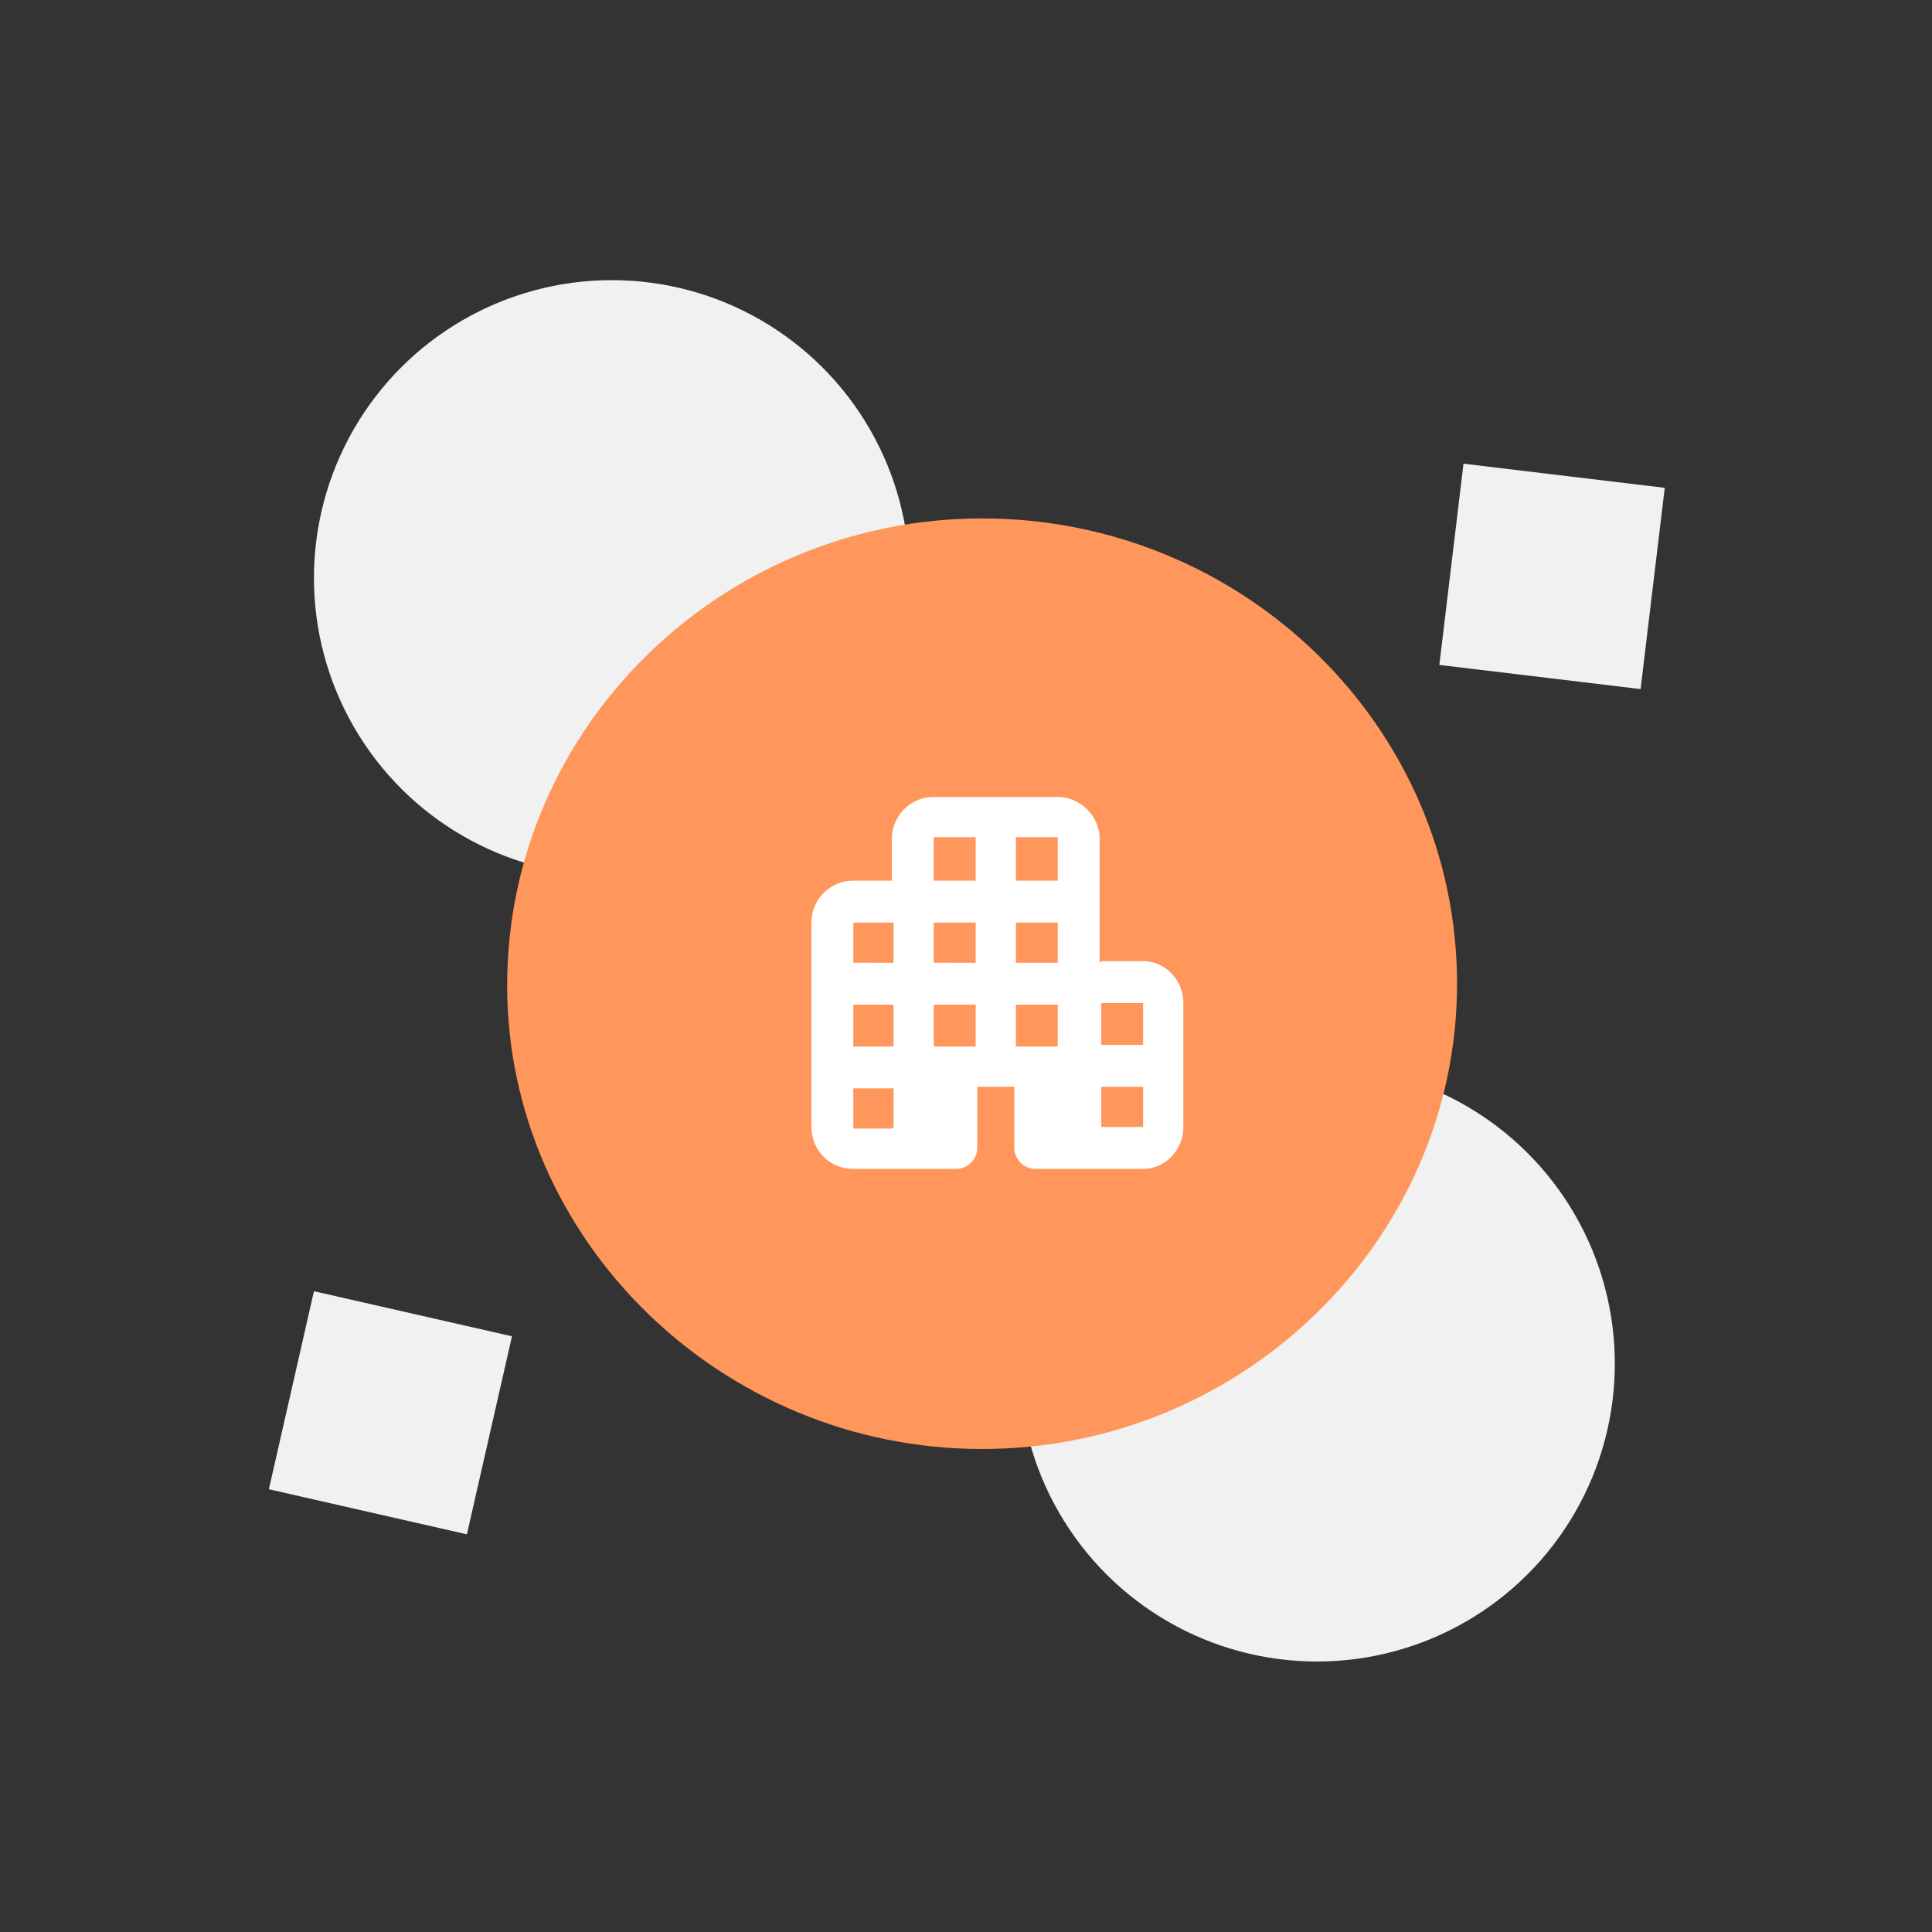 <svg fill="none" xmlns="http://www.w3.org/2000/svg" viewBox="0 0 120 120">
    <rect x="0" y="0" width="120" height="120" fill="#333333" stroke="none"/>
    <circle cx="81.8" cy="84.7" r="18.5" transform="rotate(-90 81.8 84.7)" fill="#F1F1F1"/>
    <circle cx="38" cy="35.9" transform="rotate(-90 38 35.9)" fill="#F1F1F1" r="18.5"/>
    <path fill="#F1F1F1" d="m89.4 41.3 1.5-12.5 12.5 1.5-1.5 12.5zM16.7 92.5l2.8-12.3L31.8 83 29 95.3z"/>
    <path d="M61 32.2c-16.2 0-29.5 13-29.5 29C31.5 77 44.8 90 61 90s29.5-13 29.5-28.9c0-16-13.3-28.9-29.5-28.9Z"
          fill="#FF975C"/>
    <g clip-path="url(#a)">
        <path d="M68.3 59.8v-7.7c0-1.4-1.2-2.6-2.6-2.6H58a2.6 2.6 0 0 0-2.6 2.6v2.6H53a2.6 2.6 0 0 0-2.6 2.6V70c0 1.4 1.1 2.6 2.6 2.6h6.4c.7 0 1.3-.6 1.3-1.3v-3.8H63v3.8c0 .7.6 1.3 1.3 1.3H71c1.4 0 2.5-1.2 2.5-2.6v-7.7c0-1.4-1.1-2.6-2.5-2.6h-2.6ZM55.4 70.1H53v-2.5h2.5V70Zm0-5.1H53v-2.6h2.5V65Zm0-5.2H53v-2.5h2.5v2.5Zm5.2 5.2H58v-2.6h2.6V65Zm0-5.2H58v-2.5h2.6v2.5Zm0-5.1H58V52h2.6v2.6ZM65.7 65h-2.6v-2.6h2.6V65Zm0-5.2h-2.6v-2.5h2.6v2.5Zm0-5.1h-2.6V52h2.6v2.6ZM71 70h-2.6v-2.5H71V70Zm0-5.1h-2.6v-2.6H71V65Z"
              fill="#fff"/>
    </g>
    <defs>
        <clipPath id="a">
            <path fill="#fff" d="M46.4 45.7h30.9v30.9H46.4z"/>
        </clipPath>
    </defs>
</svg>